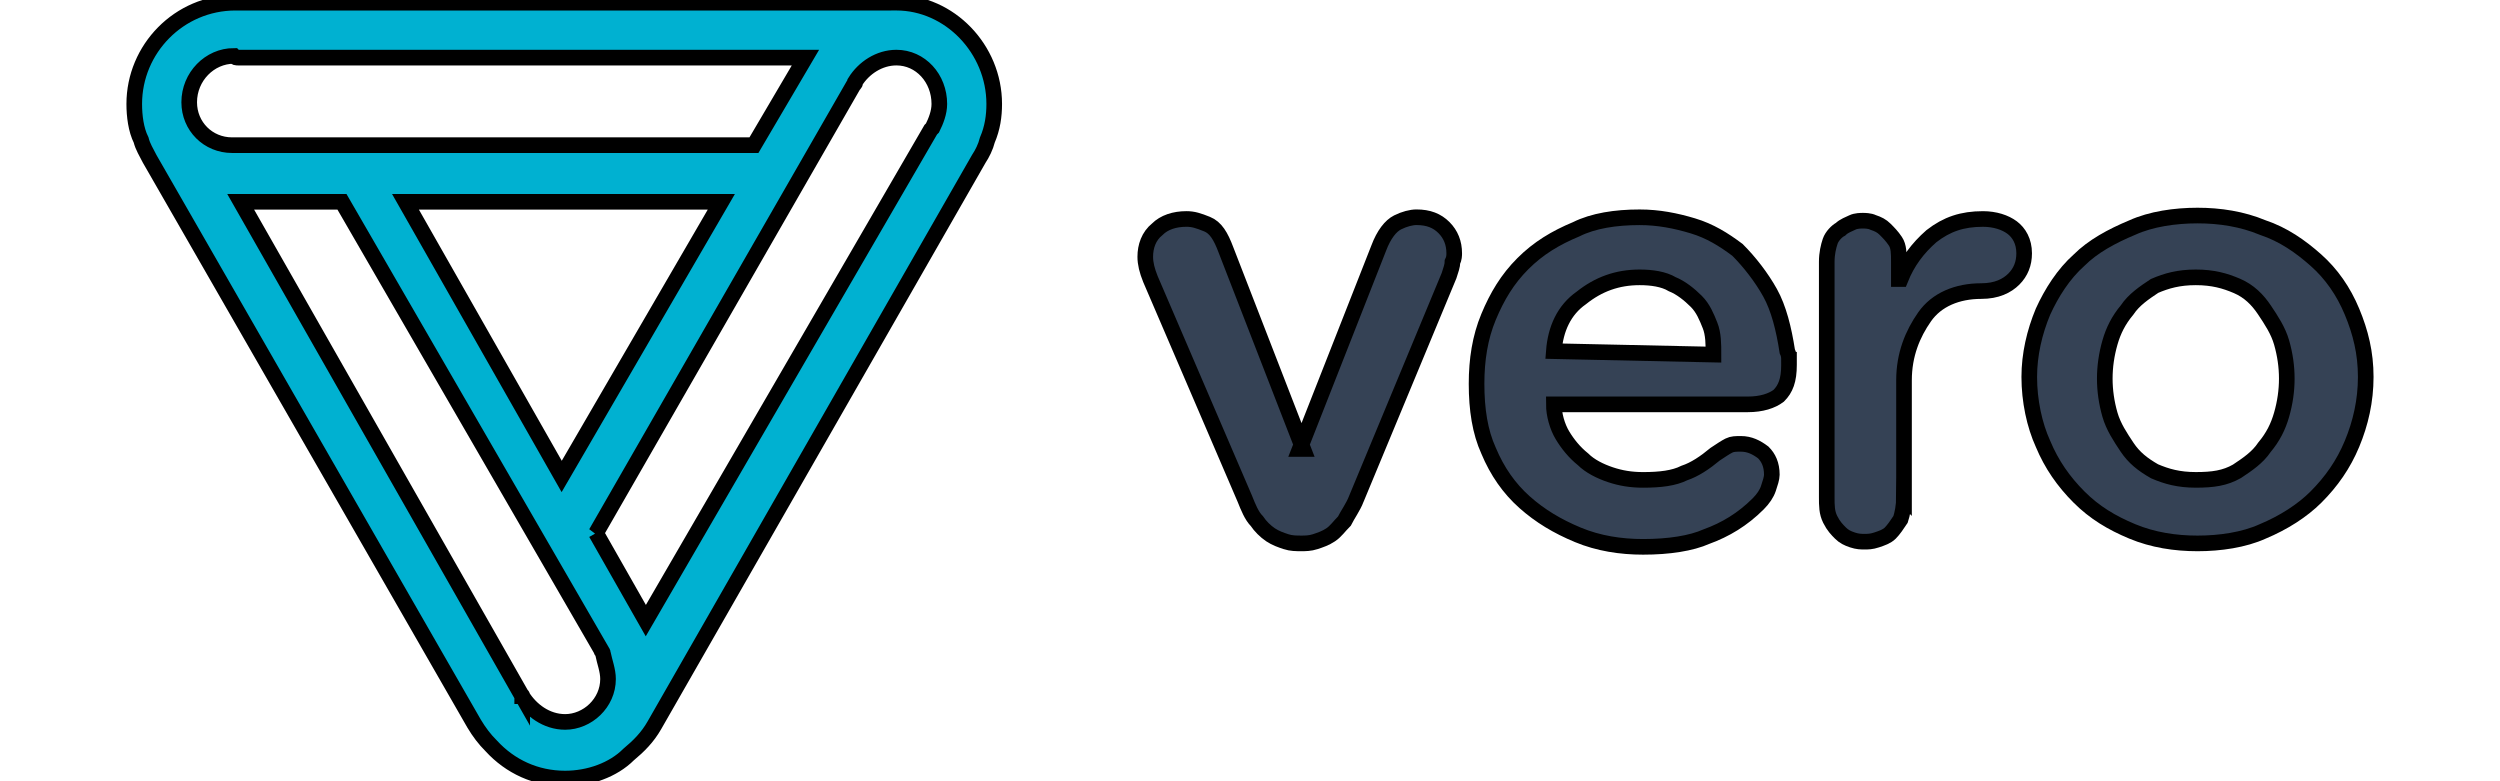<?xml version="1.0"?>
<svg width="160" height="50" xmlns="http://www.w3.org/2000/svg" xmlns:svg="http://www.w3.org/2000/svg">
 <g>
  <title>Layer 1</title>
  <g stroke="null" id="svg_1">
   <path stroke="null" d="m57.04,0.172c-0.11,0 -0.11,0 -0.22,0l0,0l-41.526,0l-0.11,0l0,0c-0.11,0 -0.11,0 -0.11,0l0,0c-3.625,0 -6.482,2.966 -6.482,6.482l0,0c0,0.769 0.11,1.648 0.439,2.307l0,0c0.11,0.439 0.33,0.769 0.549,1.208l0,0l20.763,36.143c0.33,0.549 0.659,0.989 1.099,1.428l0,0c1.208,1.318 2.856,2.087 4.724,2.087l0,0c1.538,0 3.076,-0.549 4.065,-1.538l0,0c0.659,-0.549 1.208,-1.099 1.648,-1.868l0,0l20.763,-36.253c0.22,-0.33 0.439,-0.769 0.549,-1.208l0,0c0.33,-0.769 0.439,-1.538 0.439,-2.307l0,0c0,-3.515 -2.856,-6.482 -6.262,-6.482l0,0c-0.11,0 -0.22,0 -0.33,0l0,0zm-18.895,33.946l16.479,-28.673c0.11,-0.11 0.11,-0.11 0.11,-0.22l0,0c0.549,-0.879 1.538,-1.538 2.637,-1.538l0,0c1.538,0 2.746,1.318 2.746,2.966l0,0c0,0.549 -0.22,1.099 -0.439,1.538l0,0l-0.11,0.11l0,0l-18.236,31.419l-3.186,-5.603zm-22.85,-30.43l36.253,0l-3.296,5.603l-32.957,0c-0.11,0 -0.11,0 -0.22,0l0,0c0,0 -0.11,0 -0.22,0l0,0c-1.538,0 -2.746,-1.208 -2.746,-2.746l0,0c0,-1.648 1.318,-2.966 2.856,-2.966l0,0c0.11,0.11 0.11,0.11 0.33,0.11l0,0c-0.11,0 -0.11,0 0,0l0,0c-0.11,0 -0.11,0 0,0l0,0zm10.656,9.228l20.214,0l-10.217,17.577l-9.997,-17.577zm7.47,31.639c0,0 0,-0.11 0,0l0,0l-18.017,-31.639l6.482,0l16.588,28.673c0,0.11 0.11,0.11 0.11,0.22l0,0c0.11,0.549 0.33,1.099 0.33,1.648l0,0c0,1.538 -1.318,2.746 -2.746,2.746l0,0c-1.208,0 -2.197,-0.769 -2.746,-1.648l0,0z" fill="#00B1D1" id="path-1_4_"/>
   <path stroke="null" id="svg_2" d="m86.811,31.921c-0.22,0.549 -0.549,0.989 -0.769,1.428c-0.33,0.33 -0.549,0.659 -0.879,0.879c-0.33,0.22 -0.659,0.33 -0.989,0.439c-0.33,0.11 -0.659,0.11 -0.879,0.11c-0.33,0 -0.659,0 -0.989,-0.11c-0.33,-0.11 -0.659,-0.22 -0.989,-0.439c-0.33,-0.22 -0.659,-0.549 -0.879,-0.879c-0.33,-0.33 -0.549,-0.879 -0.769,-1.428l-6.042,-14.062c-0.22,-0.549 -0.33,-0.989 -0.33,-1.428c0,-0.659 0.22,-1.318 0.769,-1.758c0.439,-0.439 1.099,-0.659 1.868,-0.659c0.439,0 0.769,0.11 1.318,0.33c0.549,0.22 0.879,0.769 1.208,1.648l4.944,12.743l-0.22,0l5.053,-12.853c0.33,-0.879 0.769,-1.428 1.208,-1.648c0.439,-0.22 0.879,-0.33 1.208,-0.33c0.769,0 1.318,0.22 1.758,0.659c0.439,0.439 0.659,0.989 0.659,1.648c0,0.11 0,0.33 -0.11,0.549c0,0.22 -0.11,0.549 -0.22,0.879l-5.932,14.281z" fill="#354255"/>
   <path stroke="null" id="svg_3" d="m114.495,23.023c0,-0.11 0,-0.33 -0.11,-0.549c-0.22,-1.428 -0.549,-2.746 -1.099,-3.735s-1.318,-1.977 -2.087,-2.746c-0.879,-0.659 -1.758,-1.208 -2.856,-1.538c-1.099,-0.33 -2.197,-0.549 -3.406,-0.549c-1.538,0 -2.966,0.22 -4.065,0.769c-1.318,0.549 -2.417,1.208 -3.406,2.197s-1.648,2.087 -2.197,3.406c-0.549,1.318 -0.769,2.746 -0.769,4.284c0,1.648 0.22,3.076 0.769,4.284c0.549,1.318 1.318,2.417 2.307,3.296c0.989,0.879 2.087,1.538 3.406,2.087c1.318,0.549 2.746,0.769 4.175,0.769c1.648,0 3.076,-0.22 4.065,-0.659c1.208,-0.439 2.307,-1.099 3.296,-2.087c0.33,-0.33 0.549,-0.659 0.659,-0.989c0.11,-0.33 0.22,-0.659 0.22,-0.879c0,-0.659 -0.22,-1.099 -0.549,-1.428c-0.439,-0.33 -0.879,-0.549 -1.428,-0.549c-0.33,0 -0.549,0 -0.769,0.11c-0.22,0.11 -0.549,0.33 -0.879,0.549c-0.659,0.549 -1.318,0.989 -1.977,1.208c-0.659,0.33 -1.538,0.439 -2.637,0.439c-0.769,0 -1.428,-0.11 -2.087,-0.33c-0.659,-0.22 -1.318,-0.549 -1.758,-0.989c-0.549,-0.439 -0.989,-0.989 -1.318,-1.538c-0.33,-0.549 -0.549,-1.318 -0.549,-1.977l12.414,0c0.879,0 1.538,-0.22 1.977,-0.549c0.439,-0.439 0.659,-0.989 0.659,-1.977c0,0 0,-0.11 0,-0.33zm-15.05,-0.549c0.11,-1.428 0.659,-2.637 1.758,-3.406c1.099,-0.879 2.307,-1.318 3.735,-1.318c0.769,0 1.538,0.11 2.087,0.439c0.549,0.22 1.099,0.659 1.538,1.099c0.439,0.439 0.659,0.989 0.879,1.538c0.22,0.549 0.22,1.208 0.22,1.868l-10.217,-0.22l0,0z" fill="#354255"/>
   <path stroke="null" id="svg_4" d="m121.856,31.811c0,0.549 -0.11,1.099 -0.22,1.428c-0.22,0.33 -0.439,0.659 -0.659,0.879c-0.22,0.22 -0.549,0.33 -0.879,0.439c-0.33,0.11 -0.549,0.11 -0.769,0.11c-0.22,0 -0.439,0 -0.769,-0.11c-0.33,-0.11 -0.549,-0.22 -0.769,-0.439c-0.22,-0.22 -0.439,-0.439 -0.659,-0.879c-0.22,-0.439 -0.22,-0.879 -0.22,-1.428l0,-15.05c0,-0.549 0.11,-0.989 0.22,-1.318c0.11,-0.33 0.439,-0.659 0.659,-0.769c0.22,-0.22 0.549,-0.33 0.769,-0.439s0.549,-0.11 0.659,-0.11c0.11,0 0.439,0 0.659,0.11c0.33,0.11 0.549,0.22 0.769,0.439s0.439,0.439 0.659,0.769s0.22,0.769 0.22,1.318l0,1.099l0.11,0c0.439,-1.099 1.099,-1.977 1.977,-2.746c0.989,-0.769 1.977,-1.099 3.296,-1.099c0.769,0 1.428,0.22 1.868,0.549c0.439,0.33 0.769,0.879 0.769,1.648c0,0.659 -0.22,1.208 -0.659,1.648c-0.439,0.439 -1.099,0.769 -2.087,0.769c-1.538,0 -2.856,0.549 -3.625,1.648s-1.318,2.417 -1.318,4.065l0,7.47l0,0z" fill="#354255"/>
   <path stroke="null" id="svg_5" d="m150.528,19.947c-0.549,-1.318 -1.318,-2.417 -2.307,-3.296c-0.989,-0.879 -2.087,-1.648 -3.406,-2.087c-1.318,-0.549 -2.746,-0.769 -4.175,-0.769s-2.966,0.22 -4.175,0.769c-1.318,0.549 -2.527,1.208 -3.406,2.087c-0.989,0.879 -1.758,2.087 -2.307,3.296c-0.549,1.318 -0.879,2.746 -0.879,4.175c0,1.538 0.33,3.076 0.879,4.284c0.549,1.318 1.318,2.417 2.307,3.406c0.989,0.989 2.087,1.648 3.406,2.197c1.318,0.549 2.746,0.769 4.175,0.769s2.966,-0.22 4.175,-0.769c1.318,-0.549 2.527,-1.318 3.406,-2.197c0.989,-0.989 1.758,-2.087 2.307,-3.406c0.549,-1.318 0.879,-2.746 0.879,-4.284s-0.33,-2.856 -0.879,-4.175zm-4.504,6.591c-0.22,0.769 -0.549,1.428 -1.099,2.087c-0.439,0.659 -1.099,1.099 -1.758,1.538c-0.769,0.439 -1.538,0.549 -2.637,0.549c-1.099,0 -1.868,-0.22 -2.637,-0.549c-0.769,-0.439 -1.318,-0.879 -1.758,-1.538c-0.439,-0.659 -0.879,-1.318 -1.099,-2.087c-0.22,-0.769 -0.33,-1.538 -0.33,-2.307c0,-0.769 0.11,-1.538 0.33,-2.307c0.22,-0.769 0.549,-1.428 1.099,-2.087c0.439,-0.659 1.099,-1.099 1.758,-1.538c0.769,-0.33 1.538,-0.549 2.637,-0.549c1.099,0 1.868,0.22 2.637,0.549c0.769,0.33 1.318,0.879 1.758,1.538s0.879,1.318 1.099,2.087c0.22,0.769 0.33,1.538 0.33,2.307c0,0.769 -0.11,1.538 -0.33,2.307z" fill="#354255"/>
  </g>
 </g>
</svg>